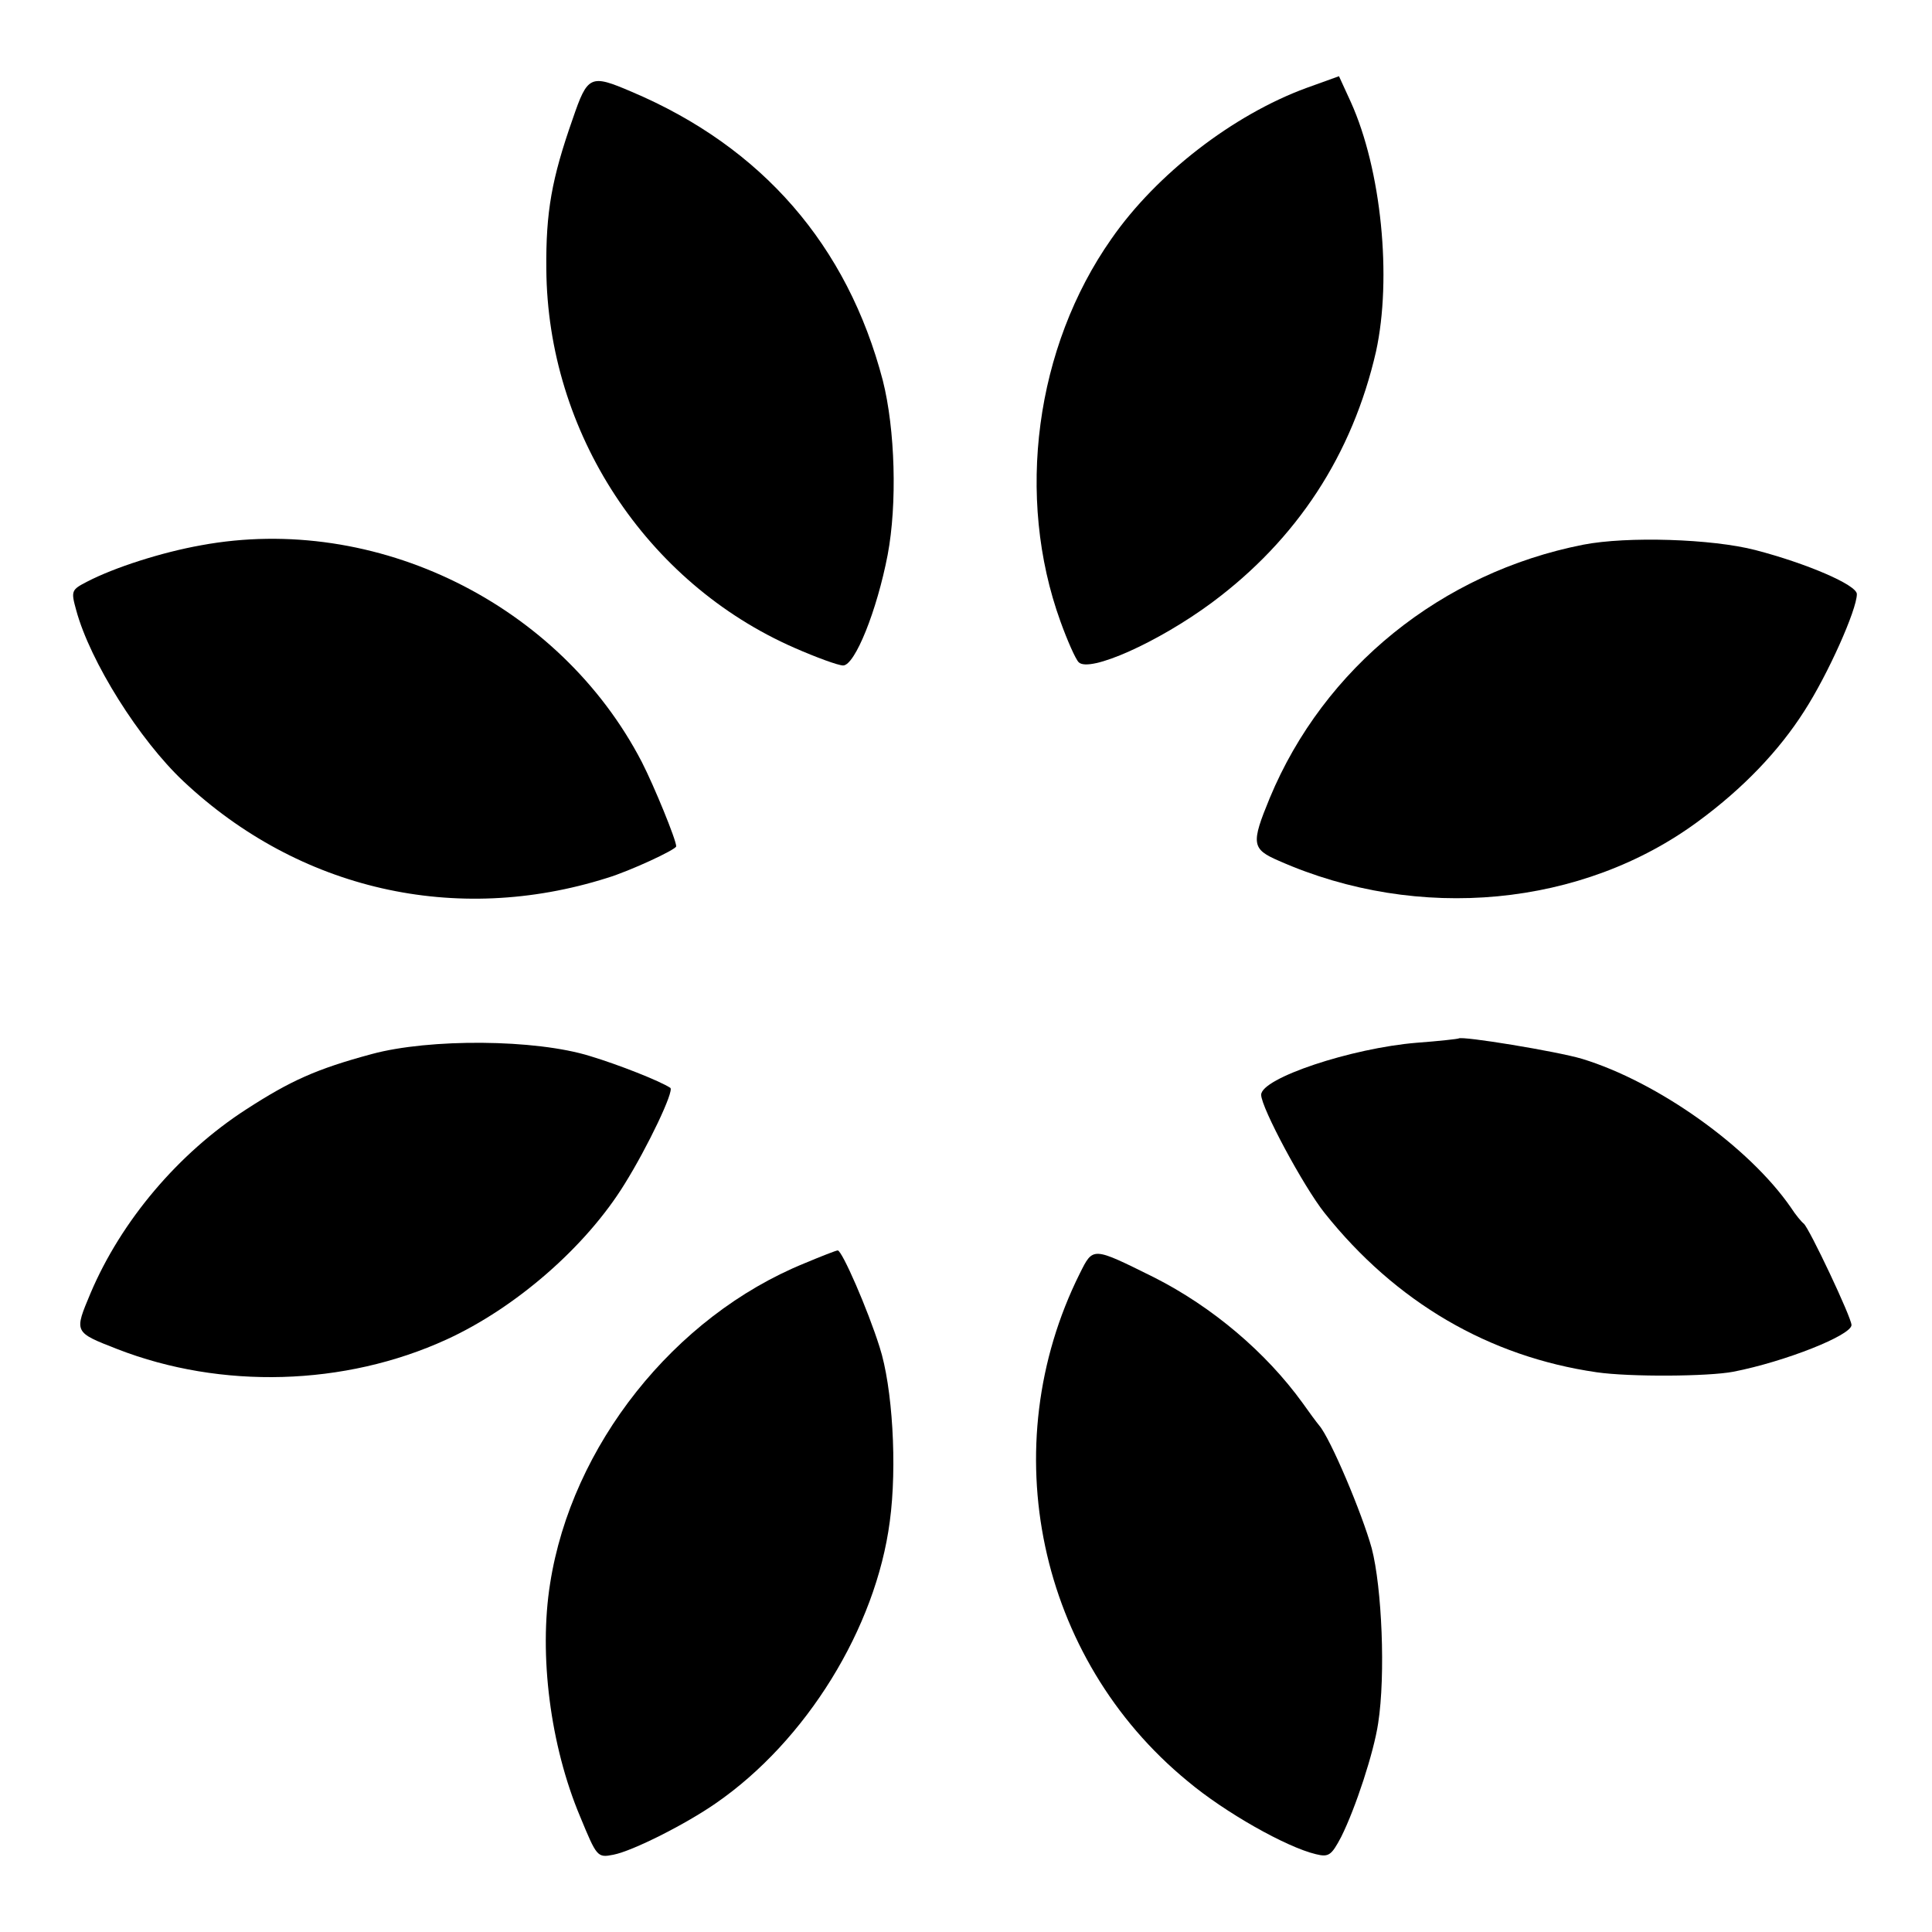 <?xml version="1.0" standalone="no"?>
<!DOCTYPE svg PUBLIC "-//W3C//DTD SVG 20010904//EN"
 "http://www.w3.org/TR/2001/REC-SVG-20010904/DTD/svg10.dtd">
<svg version="1.0" xmlns="http://www.w3.org/2000/svg"
 width="360pt" height="360pt" viewBox="0 0 360 360"
 preserveAspectRatio="xMidYMid meet">
<g transform="translate(0,360) scale(0.1,-0.1)"
fill="#000000" stroke="none">
<path d="M2434 3436 c-136 -50 -279 -160 -363 -281 -142 -202 -179 -481 -95
-713 13 -36 28 -70 34 -76 20 -20 148 37 248 111 159 118 262 276 306 468 30
137 10 339 -47 465 l-22 48 -61 -22z"/>
<path d="M1067 3378 c-39 -111 -50 -173 -49 -279 2 -305 186 -585 462 -706 41
-18 82 -33 91 -33 22 0 63 102 83 206 18 95 14 234 -9 325 -66 252 -225 435
-468 538 -77 33 -82 31 -110 -51z"/>
<path d="M375 2584 c-73 -13 -161 -41 -213 -68 -29 -15 -30 -17 -20 -53 26
-96 118 -242 200 -319 215 -202 507 -269 789 -180 43 13 129 53 129 59 0 12
-41 112 -64 157 -153 295 -496 464 -821 404z"/>
<path d="M2950 2585 c-264 -52 -483 -229 -584 -472 -35 -85 -34 -95 17 -117
260 -115 566 -86 782 74 83 61 150 131 197 205 44 68 98 189 98 218 0 17 -93
57 -189 82 -81 21 -239 26 -321 10z"/>
<path d="M2718 1665 c-2 -1 -37 -5 -78 -8 -122 -10 -290 -66 -290 -97 0 -24
79 -171 118 -220 133 -167 307 -268 507 -297 62 -9 208 -8 255 1 97 19 220 68
220 87 0 14 -79 181 -89 189 -4 3 -15 16 -24 30 -78 113 -248 234 -389 277
-47 14 -224 43 -230 38z"/>
<path d="M693 1636 c-104 -28 -152 -50 -234 -103 -127 -82 -233 -208 -290
-342 -31 -74 -32 -73 50 -105 193 -75 423 -69 613 18 129 59 260 173 332 290
43 69 93 174 85 179 -20 13 -96 43 -149 59 -102 32 -300 33 -407 4z"/>
<path d="M1499 1246 c-243 -99 -434 -340 -474 -597 -21 -132 0 -301 56 -434
31 -75 32 -77 62 -71 36 7 135 57 191 96 168 116 298 326 324 525 14 103 5
251 -19 325 -22 70 -70 180 -78 180 -3 0 -31 -11 -62 -24z"/>
<path d="M2012 1227 c-161 -323 -78 -717 201 -946 69 -58 184 -123 239 -136
24 -6 29 -2 47 32 27 54 61 158 69 212 14 90 7 253 -12 326 -18 65 -77 205
-98 229 -5 6 -19 25 -31 42 -68 94 -168 179 -277 234 -115 57 -113 57 -138 7z"/>
</g>
</svg>
